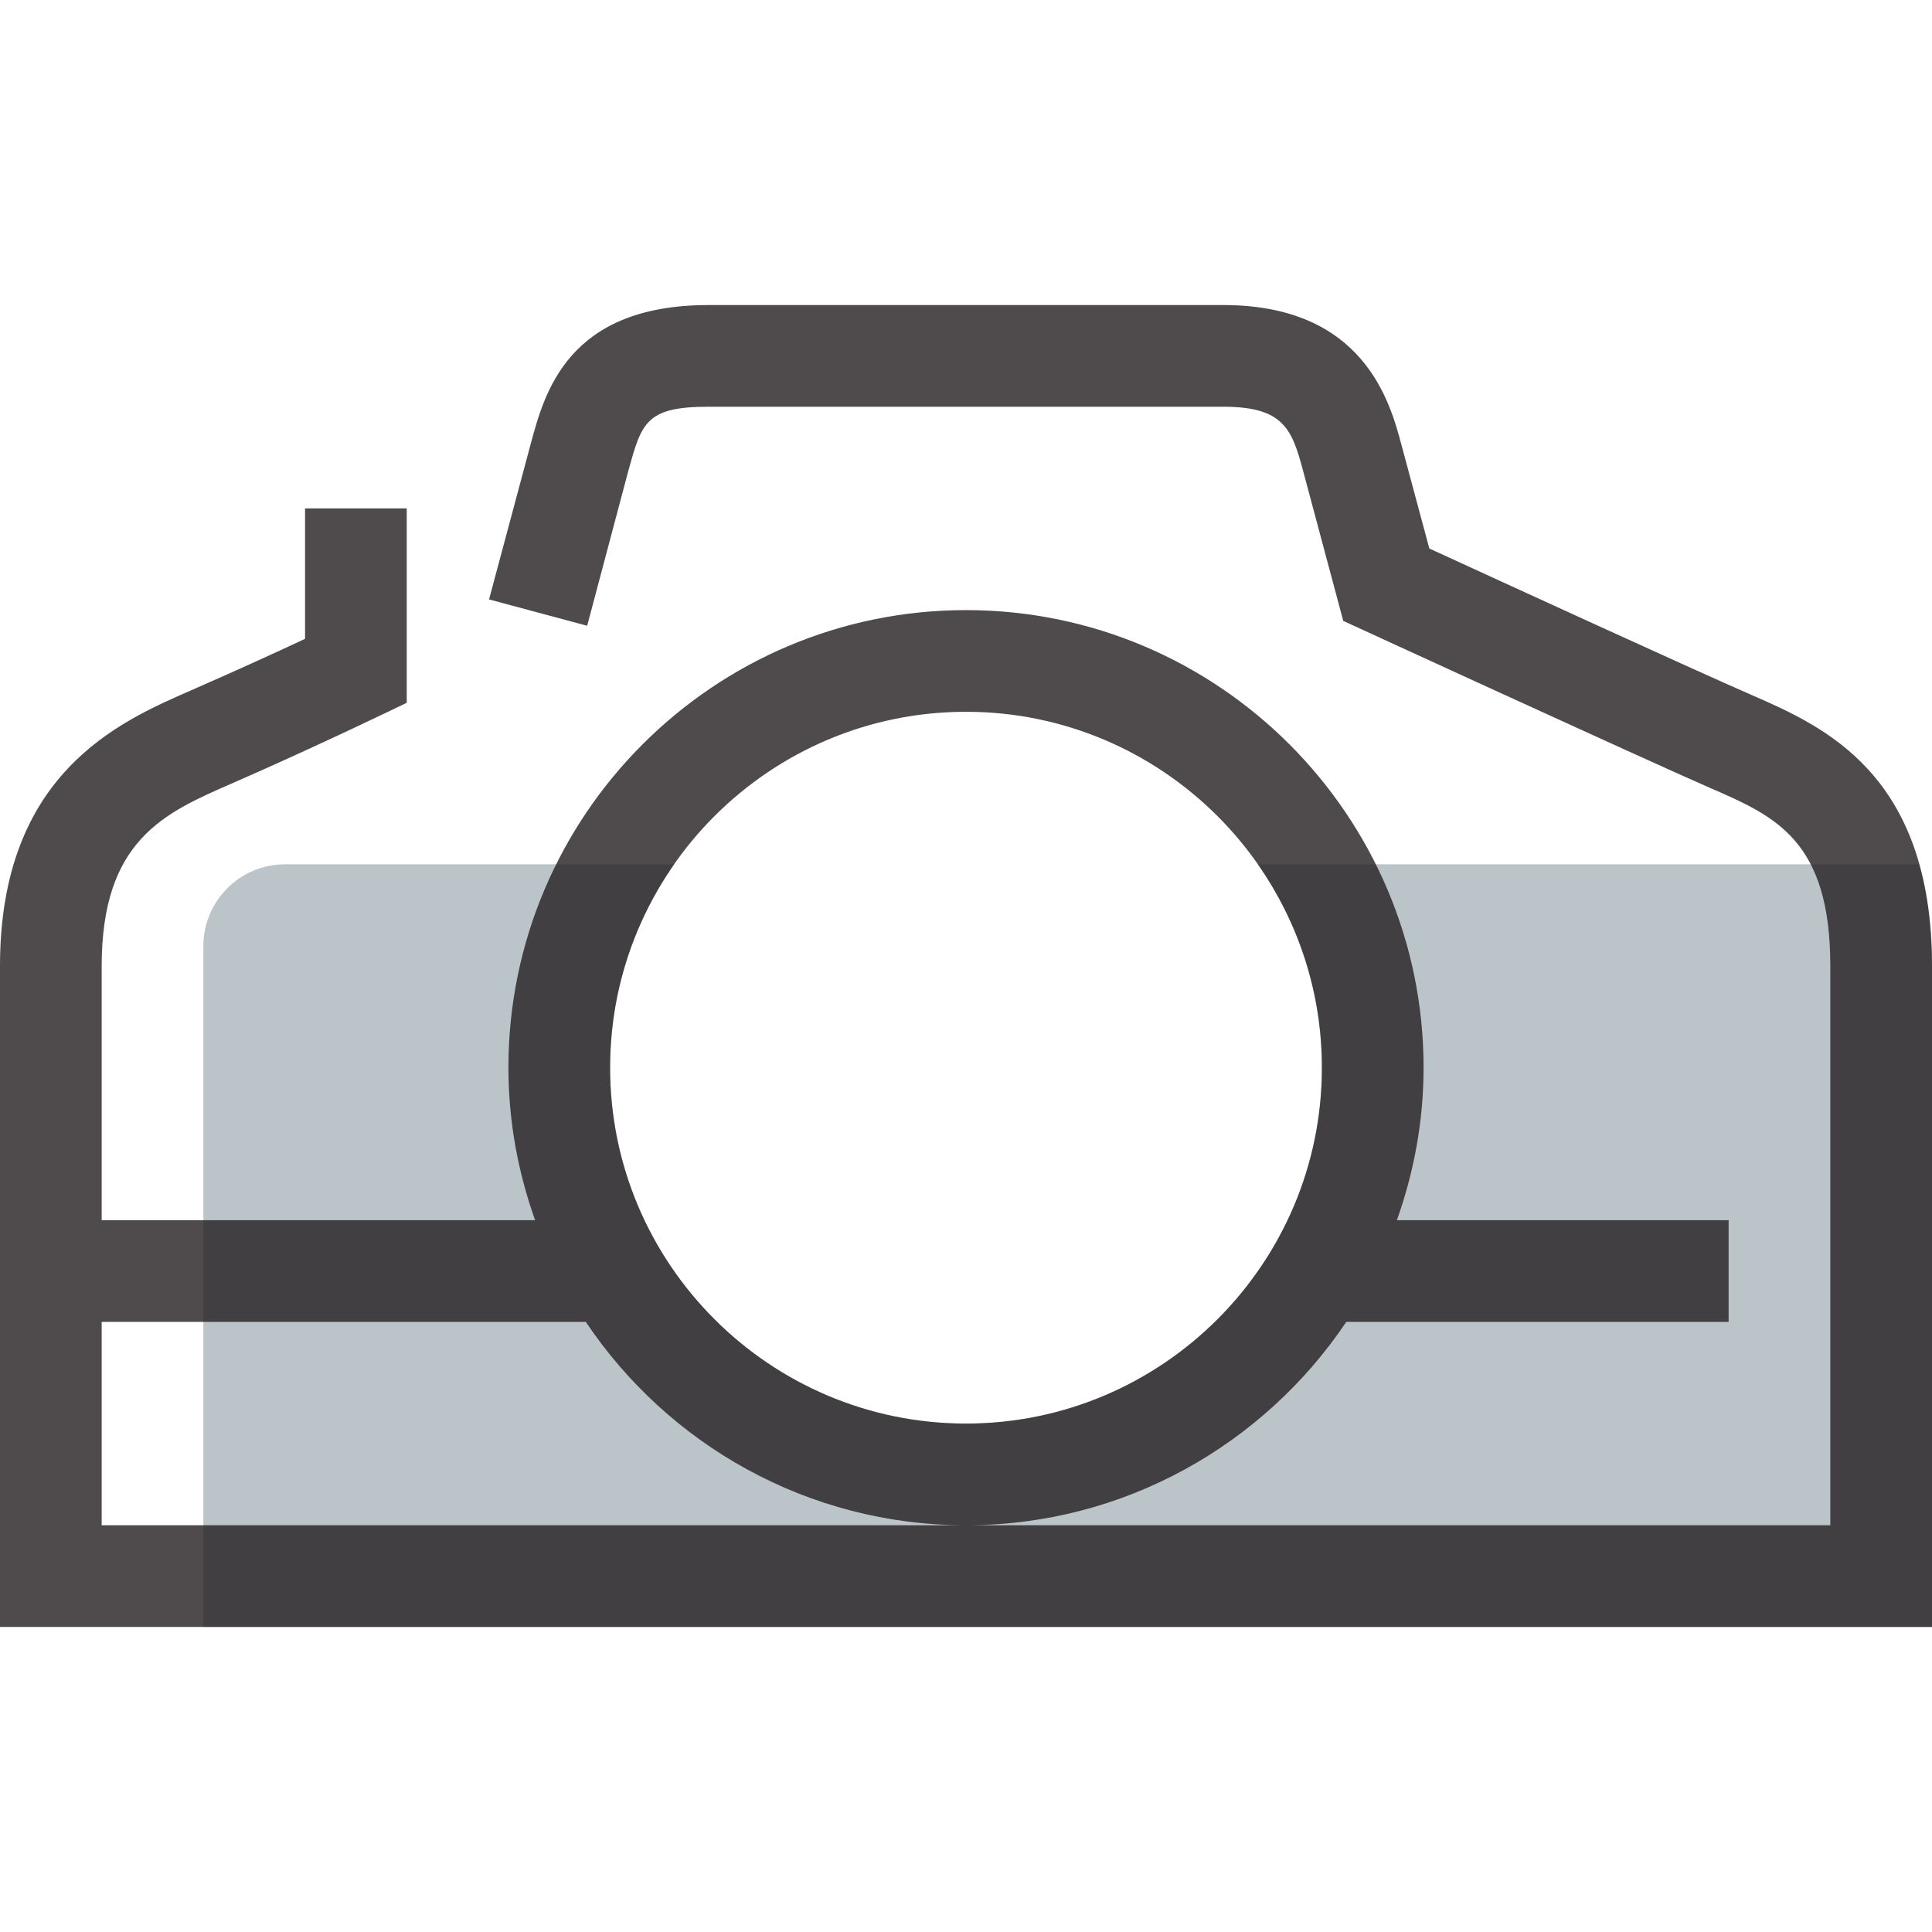 <svg xmlns="http://www.w3.org/2000/svg" width="32" height="32" viewBox="0 0 38 38" id="svgid21" repair="1" xmlns:xlink="http://www.w3.org/1999/xlink"><path id="MTBteHkxMDYxMDAwMDAwMDAwMHh6czEwNw" fill="rgb(187,196,201)" d="M37.747 17h-13.01C25.53 18.135 26 19.513 26 21c0 3.86-3.14 7-7 7s-7-3.14-7-7c0-1.487.47-2.865 1.264-4H5.607C4.72 17 4 17.72 4 18.606V32h34V19c0-.783-.096-1.438-.253-2z" class="stshockcolor" data-st="fill:#BBC4C9;;" coriginal="rgb(187,196,201)" colortype="2" awdzp="2"></path><path fill="rgb(35,31,32)" d="M34.453 13.67c-1.16-.505-5.043-2.286-6.34-2.882l-.55-2.046c-.22-.82-.733-2.742-3.5-2.742H13.938c-2.767 0-3.227 1.716-3.502 2.74l-.817 3.05 1.93.518.81-3.05C12.62 8.32 12.7 8 13.93 8h10.13c1.18 0 1.35.432 1.57 1.26l.79 2.952s5.82 2.676 7.23 3.292C34.915 16.054 36 16.527 36 19v11H2v-4h9.522c1.616 2.41 4.365 4 7.478 4s5.86-1.59 7.48-4H34v-2h-6.525c.334-.94.525-1.947.525-3 0-4.962-4.037-9-9-9-4.962 0-9 4.038-9 9 0 1.053.19 2.06.525 3H2v-5c0-2.472 1.232-3.01 2.536-3.58C6.263 14.668 8 13.823 8 13.823V10H6v2.565c-.496.232-1.29.598-2.264 1.023C2.34 14.198 0 15.218 0 19v13h38V19c0-3.783-2.134-4.713-3.547-5.33zM19 14c3.86 0 7 3.14 7 7s-3.14 7-7 7-7-3.14-7-7 3.14-7 7-7z" class="st0" opacity=".8" coriginal="rgb(35,31,32)" colortype="12" awdzp="12"></path></svg>